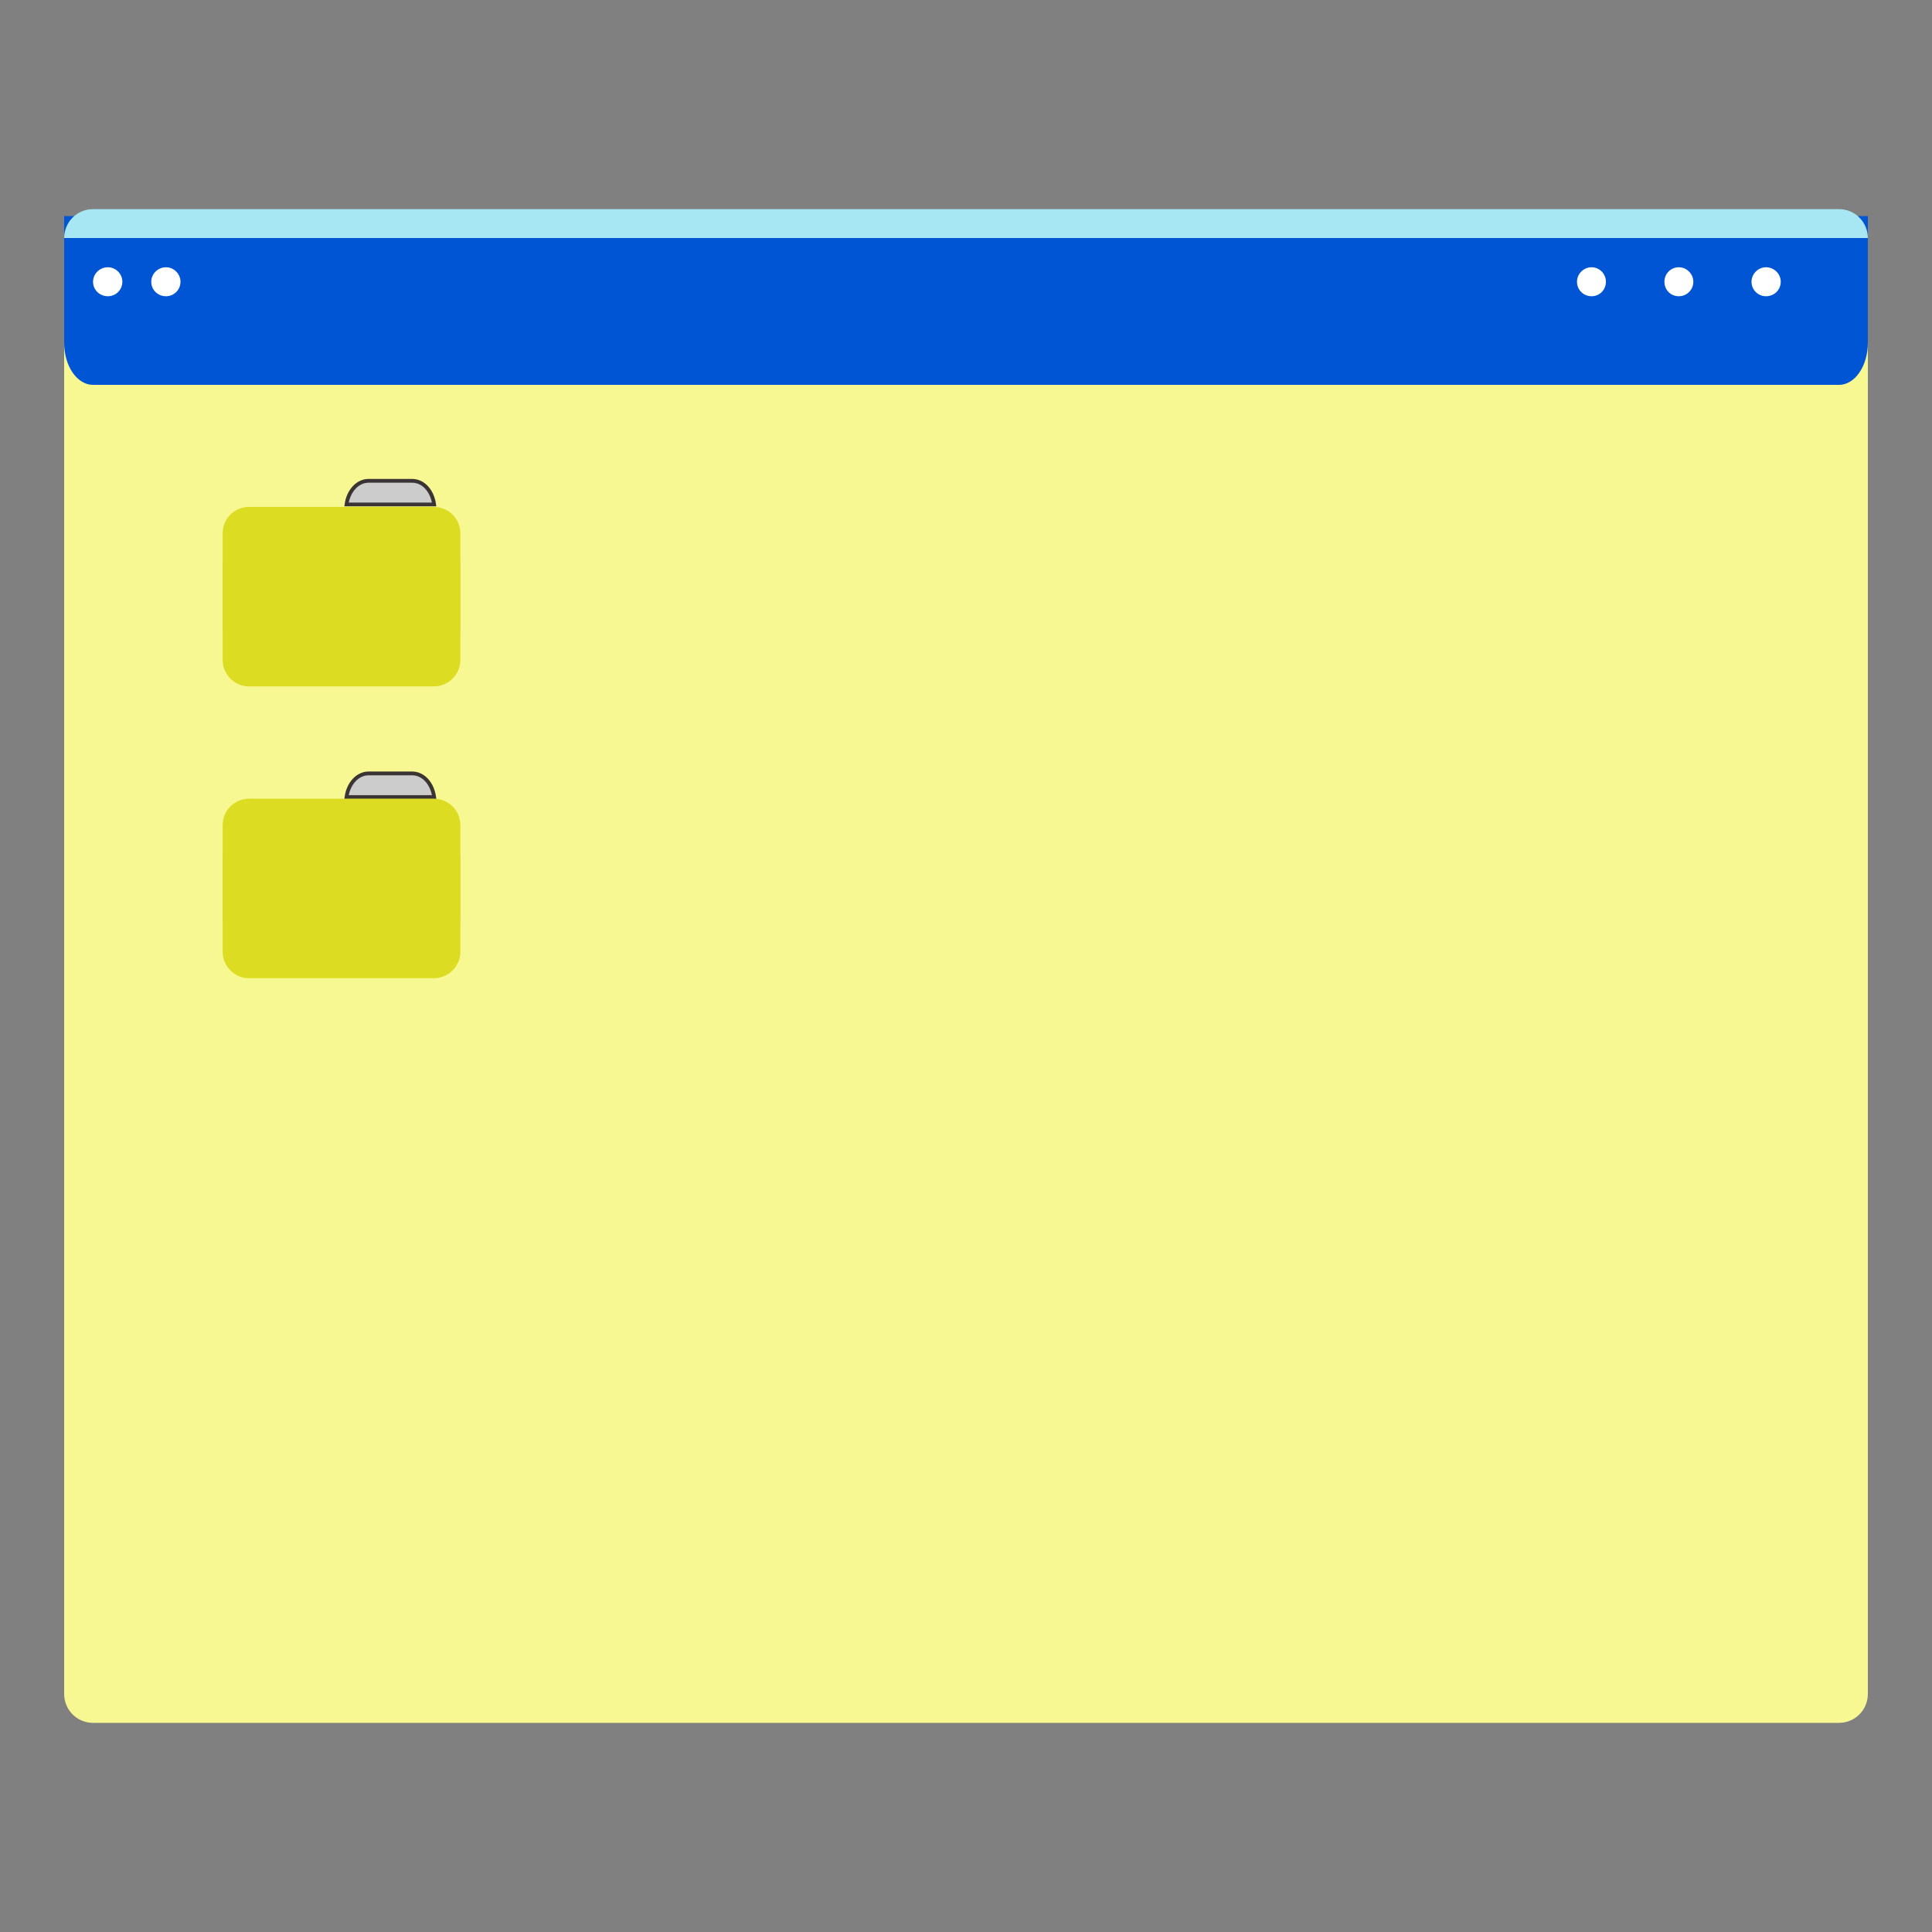 
<svg xmlns="http://www.w3.org/2000/svg" xmlns:xlink="http://www.w3.org/1999/xlink" width="24px" height="24px" viewBox="0 0 24 24" version="1.1">
<rect x="0" y="0" width="24" height="24" fill="#808080" stroke="none"/>
<g id="surface1">
<path style=" stroke:none;fill-rule:nonzero;fill:#F8F893;fill-opacity:1;" d="M 1.156 2.609 C 0.957 2.609 0.797 2.77 0.797 2.973 L 0.797 21.043 C 0.797 21.242 0.957 21.402 1.156 21.402 L 22.844 21.402 C 23.043 21.402 23.203 21.242 23.203 21.043 L 23.203 2.973 C 23.203 2.77 23.043 2.609 22.844 2.609 Z M 1.156 2.609 "/>
<path style=" stroke:none;fill-rule:nonzero;fill:rgb(0%,33.333%,83.137%);fill-opacity:1;" d="M 0.797 2.684 L 0.797 4.258 C 0.797 4.547 0.957 4.781 1.156 4.781 L 22.844 4.781 C 23.043 4.781 23.203 4.547 23.203 4.258 L 23.203 2.684 Z M 0.797 2.684 "/>
<path style=" stroke:none;fill-rule:nonzero;fill:rgb(100%,100%,100%);fill-opacity:1;" d="M 22.121 3.5 C 22.121 3.402 22.039 3.32 21.938 3.32 C 21.84 3.32 21.758 3.402 21.758 3.5 C 21.758 3.602 21.84 3.68 21.938 3.68 C 22.039 3.68 22.121 3.602 22.121 3.5 Z M 22.121 3.5 "/>
<path style=" stroke:none;fill-rule:nonzero;fill:rgb(100%,100%,100%);fill-opacity:1;" d="M 21.035 3.5 C 21.035 3.402 20.953 3.32 20.855 3.32 C 20.754 3.32 20.676 3.402 20.676 3.5 C 20.676 3.602 20.754 3.68 20.855 3.68 C 20.953 3.68 21.035 3.602 21.035 3.5 Z M 21.035 3.5 "/>
<path style=" stroke:none;fill-rule:nonzero;fill:rgb(100%,100%,100%);fill-opacity:1;" d="M 19.949 3.5 C 19.949 3.402 19.871 3.32 19.77 3.32 C 19.672 3.32 19.59 3.402 19.59 3.5 C 19.59 3.602 19.672 3.68 19.77 3.68 C 19.871 3.68 19.949 3.602 19.949 3.5 Z M 19.949 3.5 "/>
<path style=" stroke:none;fill-rule:nonzero;fill:rgb(65.098%,90.588%,95.294%);fill-opacity:1;" d="M 0.797 2.957 C 0.797 2.758 0.957 2.598 1.156 2.598 L 22.844 2.598 C 23.043 2.598 23.203 2.758 23.203 2.957 Z M 0.797 2.957 "/>
<path style=" stroke:none;fill-rule:nonzero;fill:rgb(100%,100%,100%);fill-opacity:1;" d="M 1.52 3.5 C 1.52 3.402 1.438 3.32 1.34 3.32 C 1.238 3.32 1.156 3.402 1.156 3.5 C 1.156 3.602 1.238 3.68 1.34 3.68 C 1.438 3.68 1.52 3.602 1.52 3.5 Z M 1.52 3.5 "/>
<path style=" stroke:none;fill-rule:nonzero;fill:rgb(100%,100%,100%);fill-opacity:1;" d="M 2.242 3.5 C 2.242 3.402 2.16 3.32 2.062 3.32 C 1.961 3.32 1.879 3.402 1.879 3.5 C 1.879 3.602 1.961 3.68 2.062 3.68 C 2.16 3.68 2.242 3.602 2.242 3.5 Z M 2.242 3.5 "/>
<path style="fill-rule:nonzero;fill:rgb(80%,80%,80%);fill-opacity:1;stroke-width:1;stroke-linecap:butt;stroke-linejoin:miter;stroke:rgb(23.137%,20.392%,20.392%);stroke-opacity:1;stroke-miterlimit:4;" d="M 97.417 127.083 C 94.5 127.083 92.083 129.75 91.583 133.333 L 114.75 133.333 C 114.25 129.75 111.917 127.083 108.917 127.083 Z M 97.417 127.083 " transform="matrix(0.047,0,0,0.047,0,0)"/>
<path style=" stroke:none;fill-rule:nonzero;fill:#DCDC23;fill-opacity:1;" d="M 3.094 6.297 L 5.387 6.297 C 5.57 6.297 5.719 6.441 5.719 6.625 L 5.719 7.777 C 5.719 7.957 5.57 8.105 5.387 8.105 L 3.094 8.105 C 2.914 8.105 2.766 7.957 2.766 7.777 L 2.766 6.625 C 2.766 6.441 2.914 6.297 3.094 6.297 Z M 3.094 6.297 "/>
<path style=" stroke:none;fill-rule:nonzero;fill:#DCDC23;fill-opacity:1;" d="M 3.094 6.719 L 5.387 6.719 C 5.57 6.719 5.719 6.863 5.719 7.047 L 5.719 8.199 C 5.719 8.379 5.57 8.527 5.387 8.527 L 3.094 8.527 C 2.914 8.527 2.766 8.379 2.766 8.199 L 2.766 7.047 C 2.766 6.863 2.914 6.719 3.094 6.719 Z M 3.094 6.719 "/>
<path style="fill-rule:nonzero;fill:rgb(80%,80%,80%);fill-opacity:1;stroke-width:1;stroke-linecap:butt;stroke-linejoin:miter;stroke:rgb(23.137%,20.392%,20.392%);stroke-opacity:1;stroke-miterlimit:4;" d="M 97.417 204.417 C 94.5 204.417 92.083 207.083 91.583 210.667 L 114.75 210.667 C 114.25 207.083 111.917 204.417 108.917 204.417 Z M 97.417 204.417 " transform="matrix(0.047,0,0,0.047,0,0)"/>
<path style=" stroke:none;fill-rule:nonzero;fill:#DCDC23;fill-opacity:1;" d="M 3.094 9.922 L 5.387 9.922 C 5.57 9.922 5.719 10.066 5.719 10.25 L 5.719 11.402 C 5.719 11.582 5.57 11.73 5.387 11.73 L 3.094 11.73 C 2.914 11.73 2.766 11.582 2.766 11.402 L 2.766 10.25 C 2.766 10.066 2.914 9.922 3.094 9.922 Z M 3.094 9.922 "/>
<path style=" stroke:none;fill-rule:nonzero;fill:#DCDC23;fill-opacity:1;" d="M 3.094 10.344 L 5.387 10.344 C 5.57 10.344 5.719 10.488 5.719 10.672 L 5.719 11.824 C 5.719 12.004 5.57 12.152 5.387 12.152 L 3.094 12.152 C 2.914 12.152 2.766 12.004 2.766 11.824 L 2.766 10.672 C 2.766 10.488 2.914 10.344 3.094 10.344 Z M 3.094 10.344 "/>
</g>
</svg>
